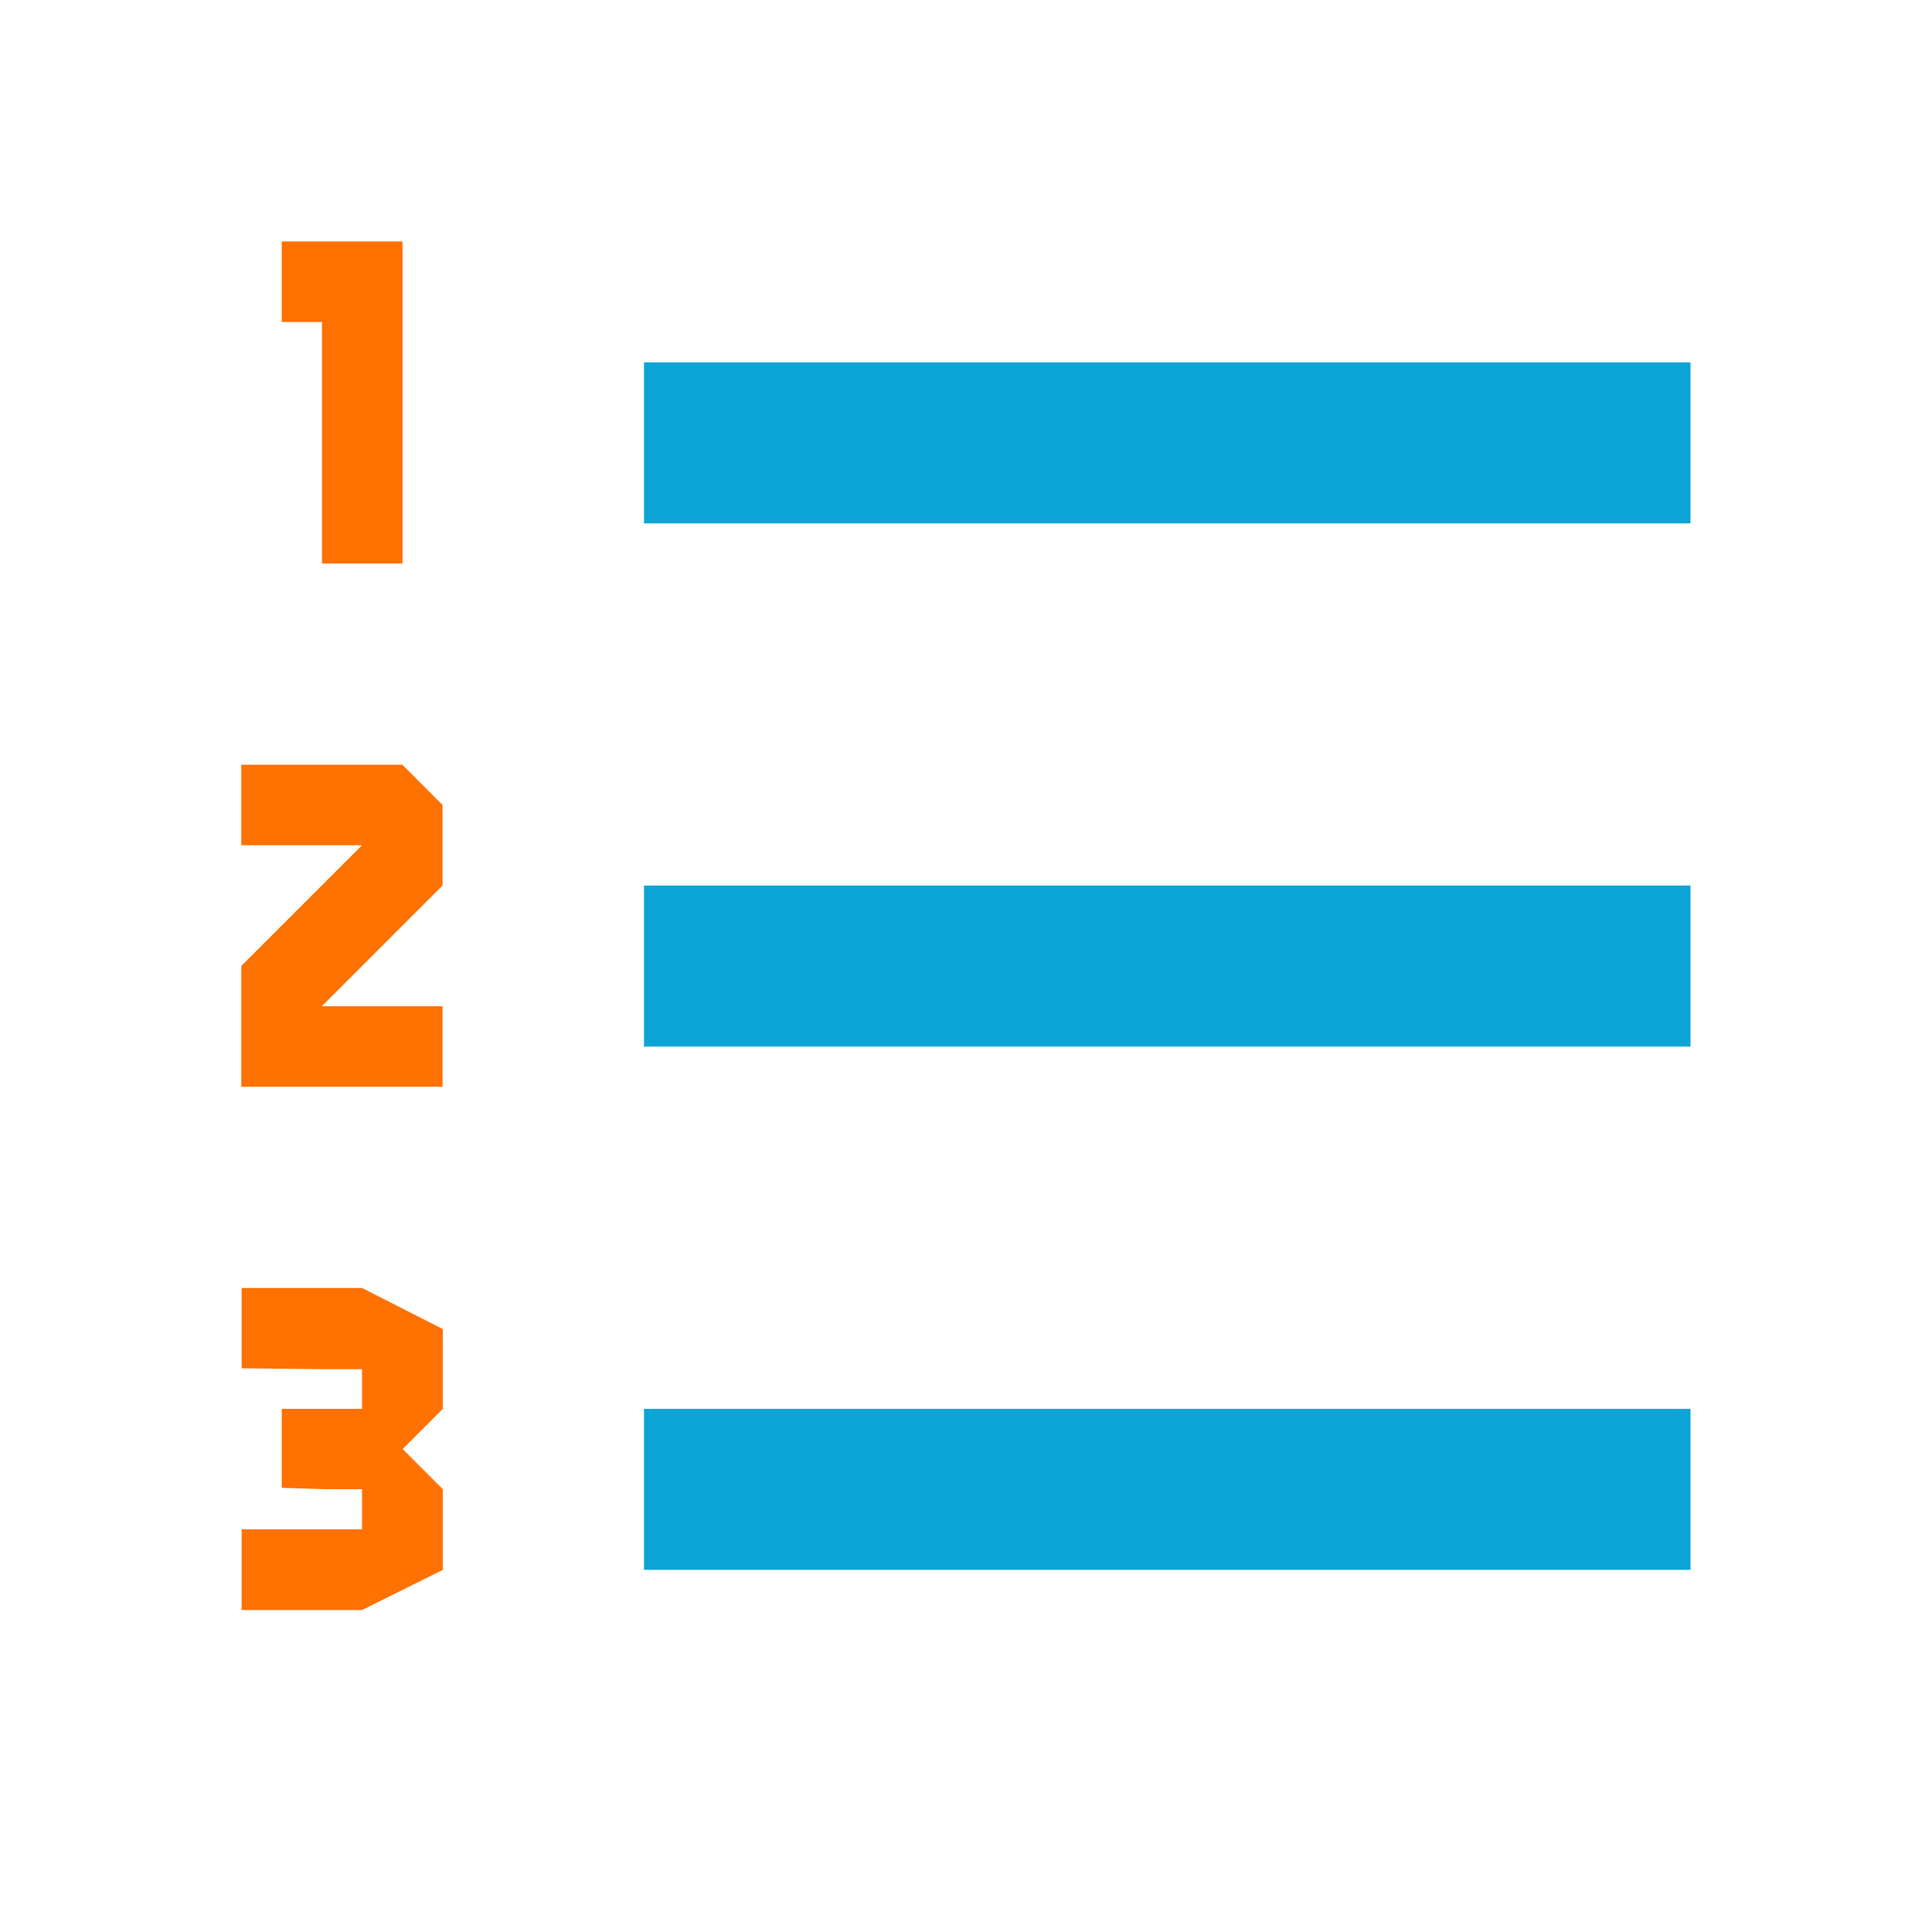 <svg clip-rule="evenodd" fill-rule="evenodd" stroke-linejoin="round" stroke-miterlimit="2" viewBox="0 0 48 48" xmlns="http://www.w3.org/2000/svg"><g fill="#ff7100" fill-rule="nonzero"><path d="m-.019-.72v.18h.09v.54h.18v-.72z" transform="matrix(11.112 0 0 11.112 7.211 14)"/><path d="m.05-.72v.18h.27l-.27.27v.27h.45v-.18h-.27l.27-.27v-.18l-.09-.09z" transform="matrix(11.112 0 0 11.112 5.439 27)"/><path d="m.14-.714v.178l.178.002h.089v.088h-.178v.175l.094.003h.084v.089h-.267v.179h.267l.179-.089v-.179l-.089-.089.089-.089v-.177l-.179-.091z" transform="matrix(11.206 0 0 11.206 4.434 40.001)"/></g><path d="m16 9h26v4h-26z" fill="#0ca4d5" transform="matrix(1 0 0 1 0 .003)"/><path d="m16 9h26v4h-26z" fill="#0ca4d5" transform="matrix(1 0 0 1 0 13.002)"/><path d="m16 9h26v4h-26z" fill="#0ca4d5" transform="matrix(1 0 0 1 0 26.003)"/></svg>